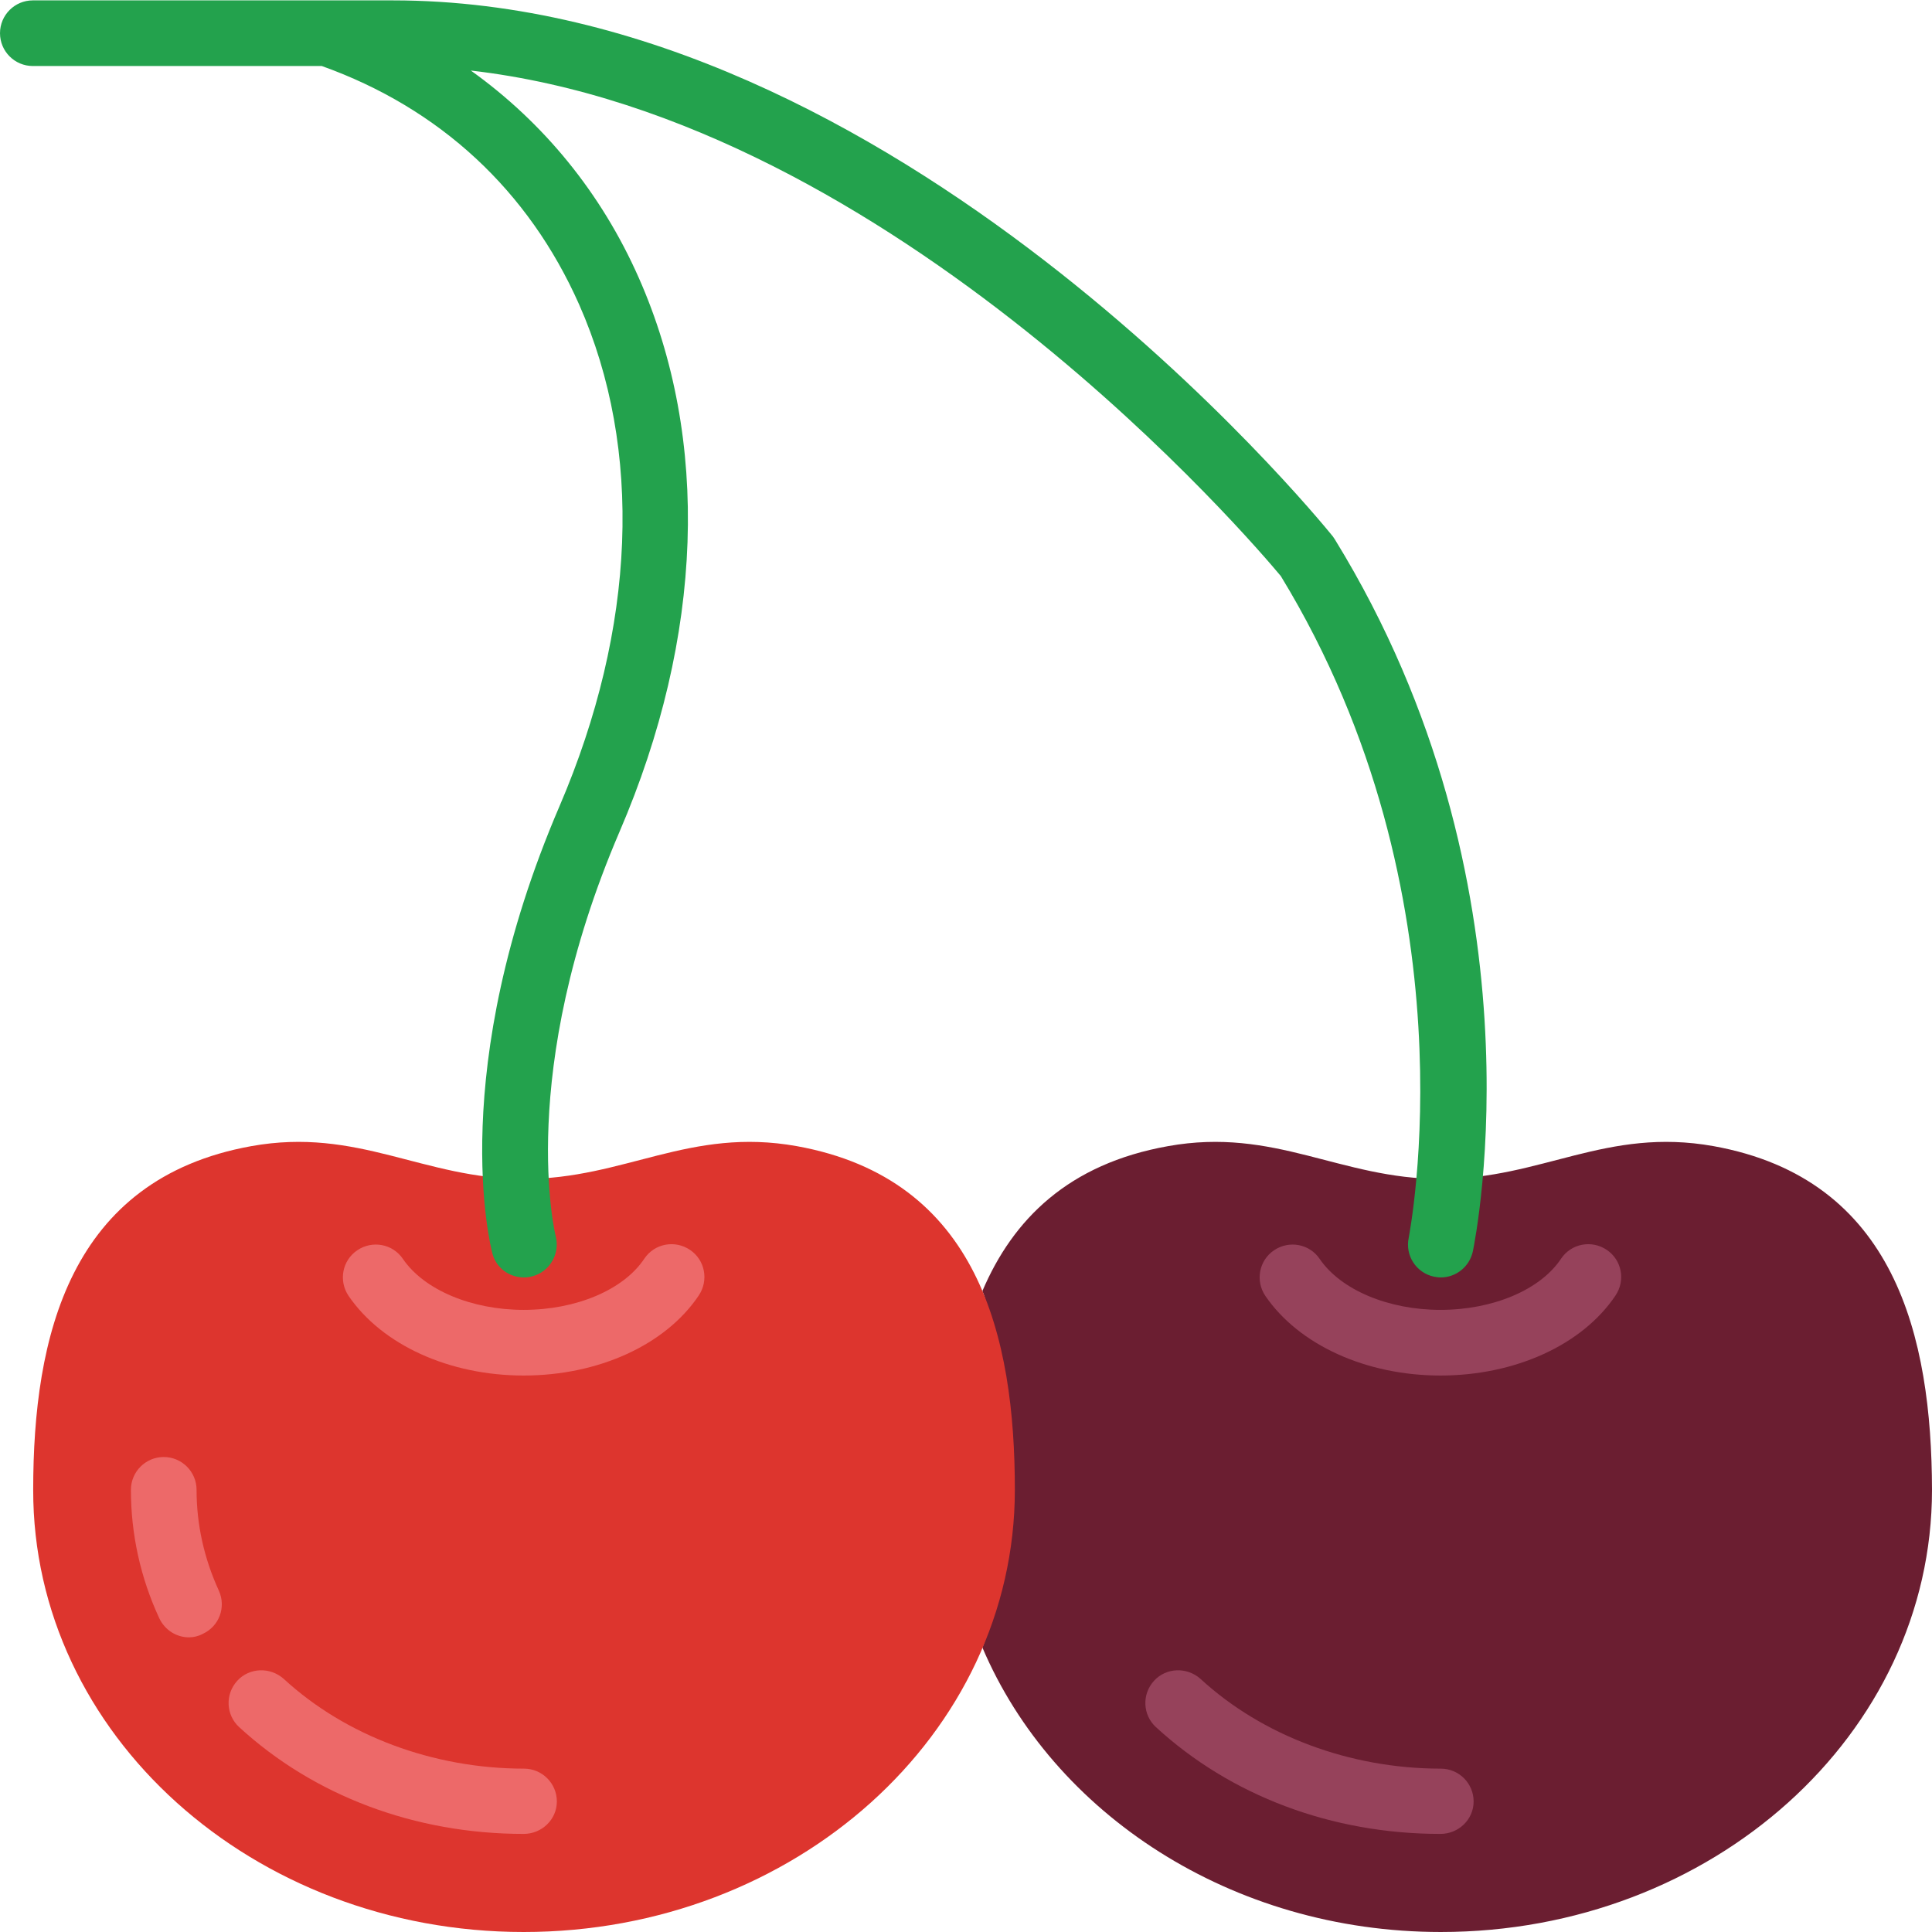 <svg height="512pt" viewBox="0 0 512.1 512" width="512pt" xmlns="http://www.w3.org/2000/svg"><path d="m454.199 303.75c-28.398-5.102-45.598 8.699-72.301 8.699-26.699 0-44-13.801-72.297-8.699-26.402 4.699-41.102 19.398-49.203 38.398 6.602 15.703-8.699 34.301-8.699 52.703 0 14.699 14.199 28.797 8.699 41.797 18.703 44 66 75.402 121.5 75.402 71.902 0 130.203-52.402 130.203-117.199-.102-40.602-9.703-82.402-57.902-91.102zm0 0" fill="#6b1e31"/><path d="m381.801 486.051c-28.801 0-55.602-10.102-75.402-28.301-3.5-3.199-3.797-8.699-.5-12.301 3.203-3.5 8.703-3.699 12.301-.5 16.402 15.102 39.602 23.801 63.699 23.801 4.801 0 8.703 3.898 8.703 8.699s-4 8.602-8.801 8.602zm0 0" fill="#96425b"/><path d="m381.801 364.551c-19.699 0-37.5-8.102-46.402-21.102-2.699-4-1.699-9.398 2.301-12.098 4-2.703 9.402-1.703 12.102 2.297 5.598 8.203 18.199 13.5 32 13.5 13.898 0 26.5-5.297 32-13.598 2.699-4 8.098-5 12.098-2.301s5 8.102 2.301 12.102c-8.801 13.098-26.598 21.199-46.398 21.199zm0 0" fill="#96425b"/><path d="m211.199 303.75c-28.398-5.102-45.598 8.699-72.301 8.699-26.699 0-44-13.801-72.297-8.699-48.203 8.699-57.801 50.5-57.801 91.102-.102 64.797 58.199 117.199 130 117.199s130.199-52.402 130.199-117.199c0-40.602-9.602-82.402-57.801-91.102zm0 0" fill="#dd352e"/><g fill="#ed6969"><path d="m50.102 433.949c-3.301 0-6.402-1.898-7.902-5.098-5-10.801-7.5-22.301-7.5-34 0-4.801 3.902-8.703 8.699-8.703 4.801 0 8.703 3.902 8.703 8.703 0 9.199 2 18.199 5.898 26.699 2 4.398.102 9.5-4.301 11.5-1.098.598-2.398.898-3.598.898zm0 0"/><path d="m138.801 486.051c-28.801 0-55.602-10.102-75.402-28.301-3.5-3.199-3.797-8.699-.5-12.301 3.203-3.5 8.703-3.699 12.301-.5 16.402 15.102 39.602 23.801 63.699 23.801 4.801 0 8.703 3.898 8.703 8.699s-4 8.602-8.801 8.602zm0 0"/><path d="m138.801 364.551c-19.699 0-37.5-8.102-46.402-21.102-2.699-4-1.699-9.398 2.301-12.098 4-2.703 9.402-1.703 12.102 2.297 5.598 8.203 18.199 13.5 32 13.5 13.898 0 26.5-5.297 32-13.598 2.699-4 8.098-5 12.098-2.301s5 8.102 2.301 12.102c-8.801 13.098-26.598 21.199-46.398 21.199zm0 0"/></g><path d="m353.898 143.051-.598-.902c-4.699-5.797-116.402-142.098-249.199-142.098h-95.402c-4.801 0-8.699 3.898-8.699 8.699s3.898 8.699 8.699 8.699h76.602c31.301 11.199 54.801 33 68.199 63.199 17 38.402 15.102 85.703-5.199 133-30.102 70.102-18.301 116.5-17.801 118.5 1 3.902 4.5 6.402 8.398 6.402.703 0 1.5-.102 2.203-.301 4.598-1.199 7.398-6 6.199-10.602-.102-.398-10.602-43.098 16.898-107.199 22.301-51.801 24.102-104 5.102-146.898-9.902-22.402-25.199-41.102-44.5-54.902 112.301 12.902 208.199 126.203 214.699 134 51.898 85.102 34 174.5 33.898 175.402-1 4.699 2 9.301 6.703 10.301.598.098 1.199.199 1.797.199 4 0 7.602-2.801 8.5-6.902.801-4 19.602-97.297-36.5-188.598zm0 0" fill="#23a24d"/></svg>